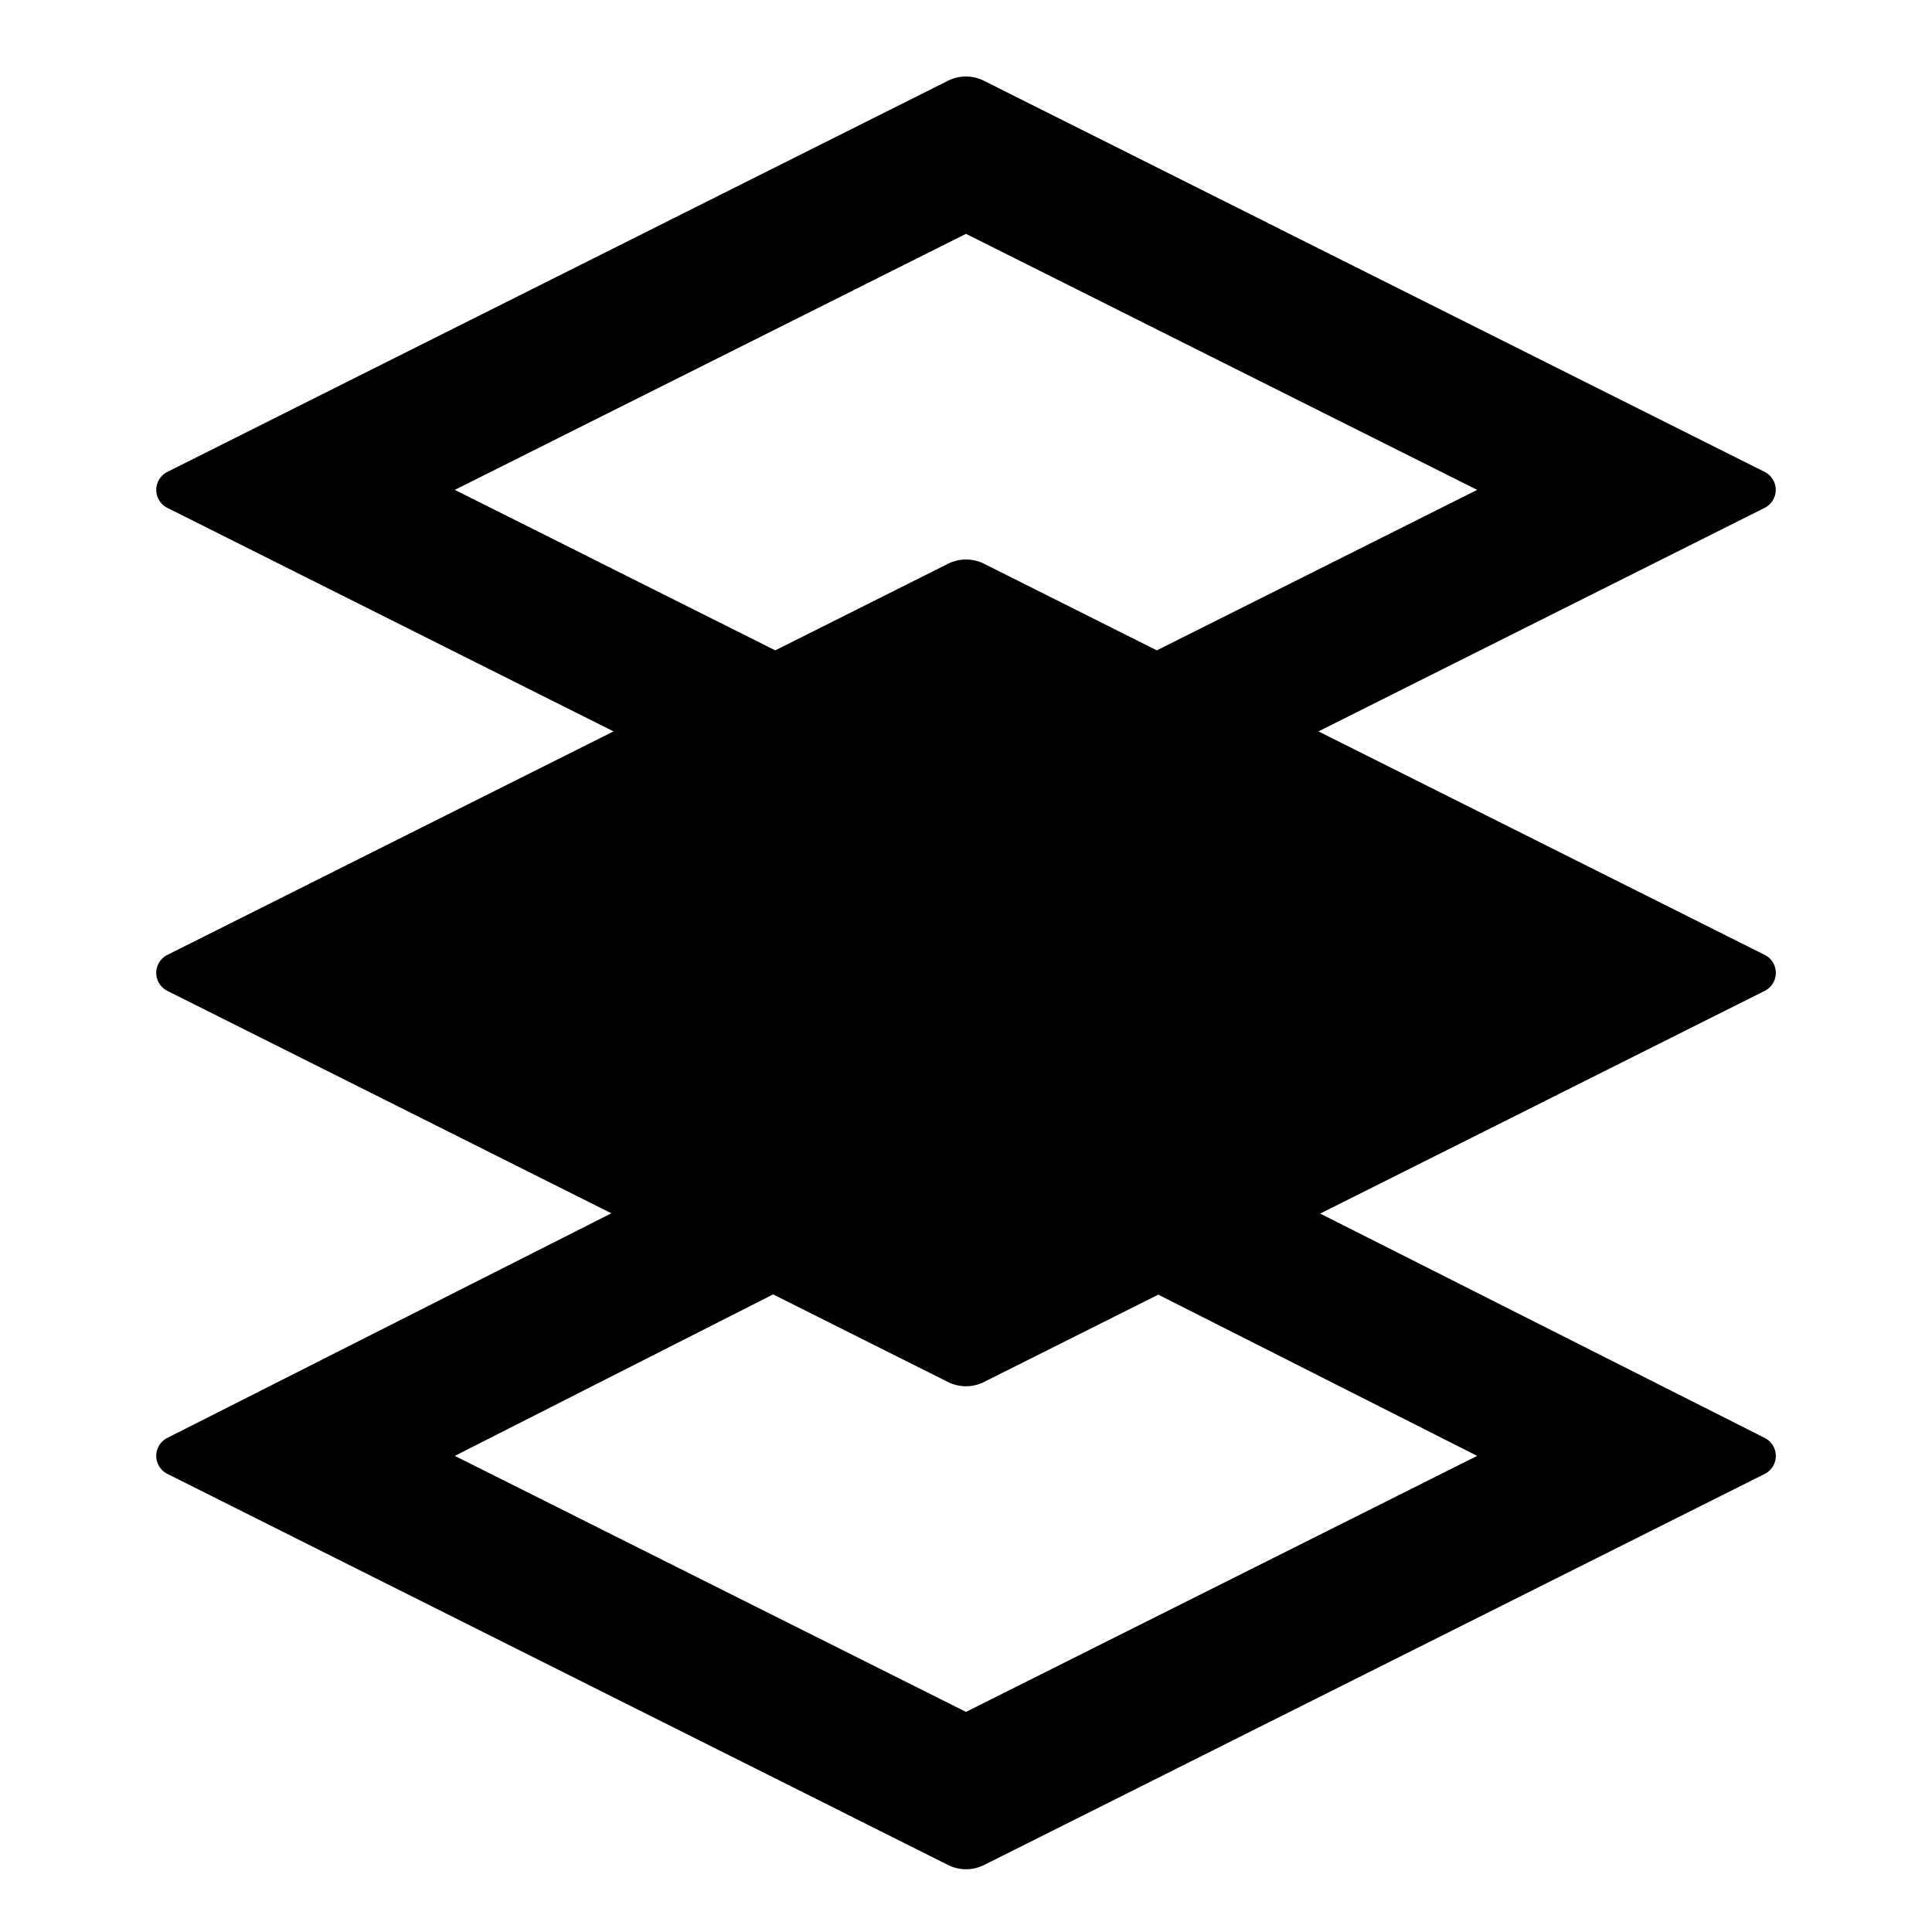 <svg xmlns="http://www.w3.org/2000/svg" height="48" viewBox="0 0 48 48" width="48"><path d="M43.842 35.724 32.8 30.151l11.044-5.533a.5.5 0 0 0 0-.894l-11.087-5.553 11.085-5.553a.5.5 0 0 0 0-.894L24.448 2.008a1 1 0 0 0-.9 0l-19.39 9.716a.5.5 0 0 0 0 .894l11.085 5.553-11.085 5.553a.5.5 0 0 0 0 .894l11.031 5.526-11.031 5.58a.5.5 0 0 0 0 .894l19.394 9.716a1 1 0 0 0 .9 0l19.394-9.716a.5.5 0 0 0-.004-.894Zm-24.58-19.566L11.3 12.171 24 5.81l12.7 6.361-7.959 3.987-4.29-2.15a1 1 0 0 0-.9 0l-4.29 2.15ZM24 42.532l-12.7-6.361 7.907-4.012 4.342 2.175a1 1 0 0 0 .9 0l4.328-2.169 7.923 4.006Z"/></svg>